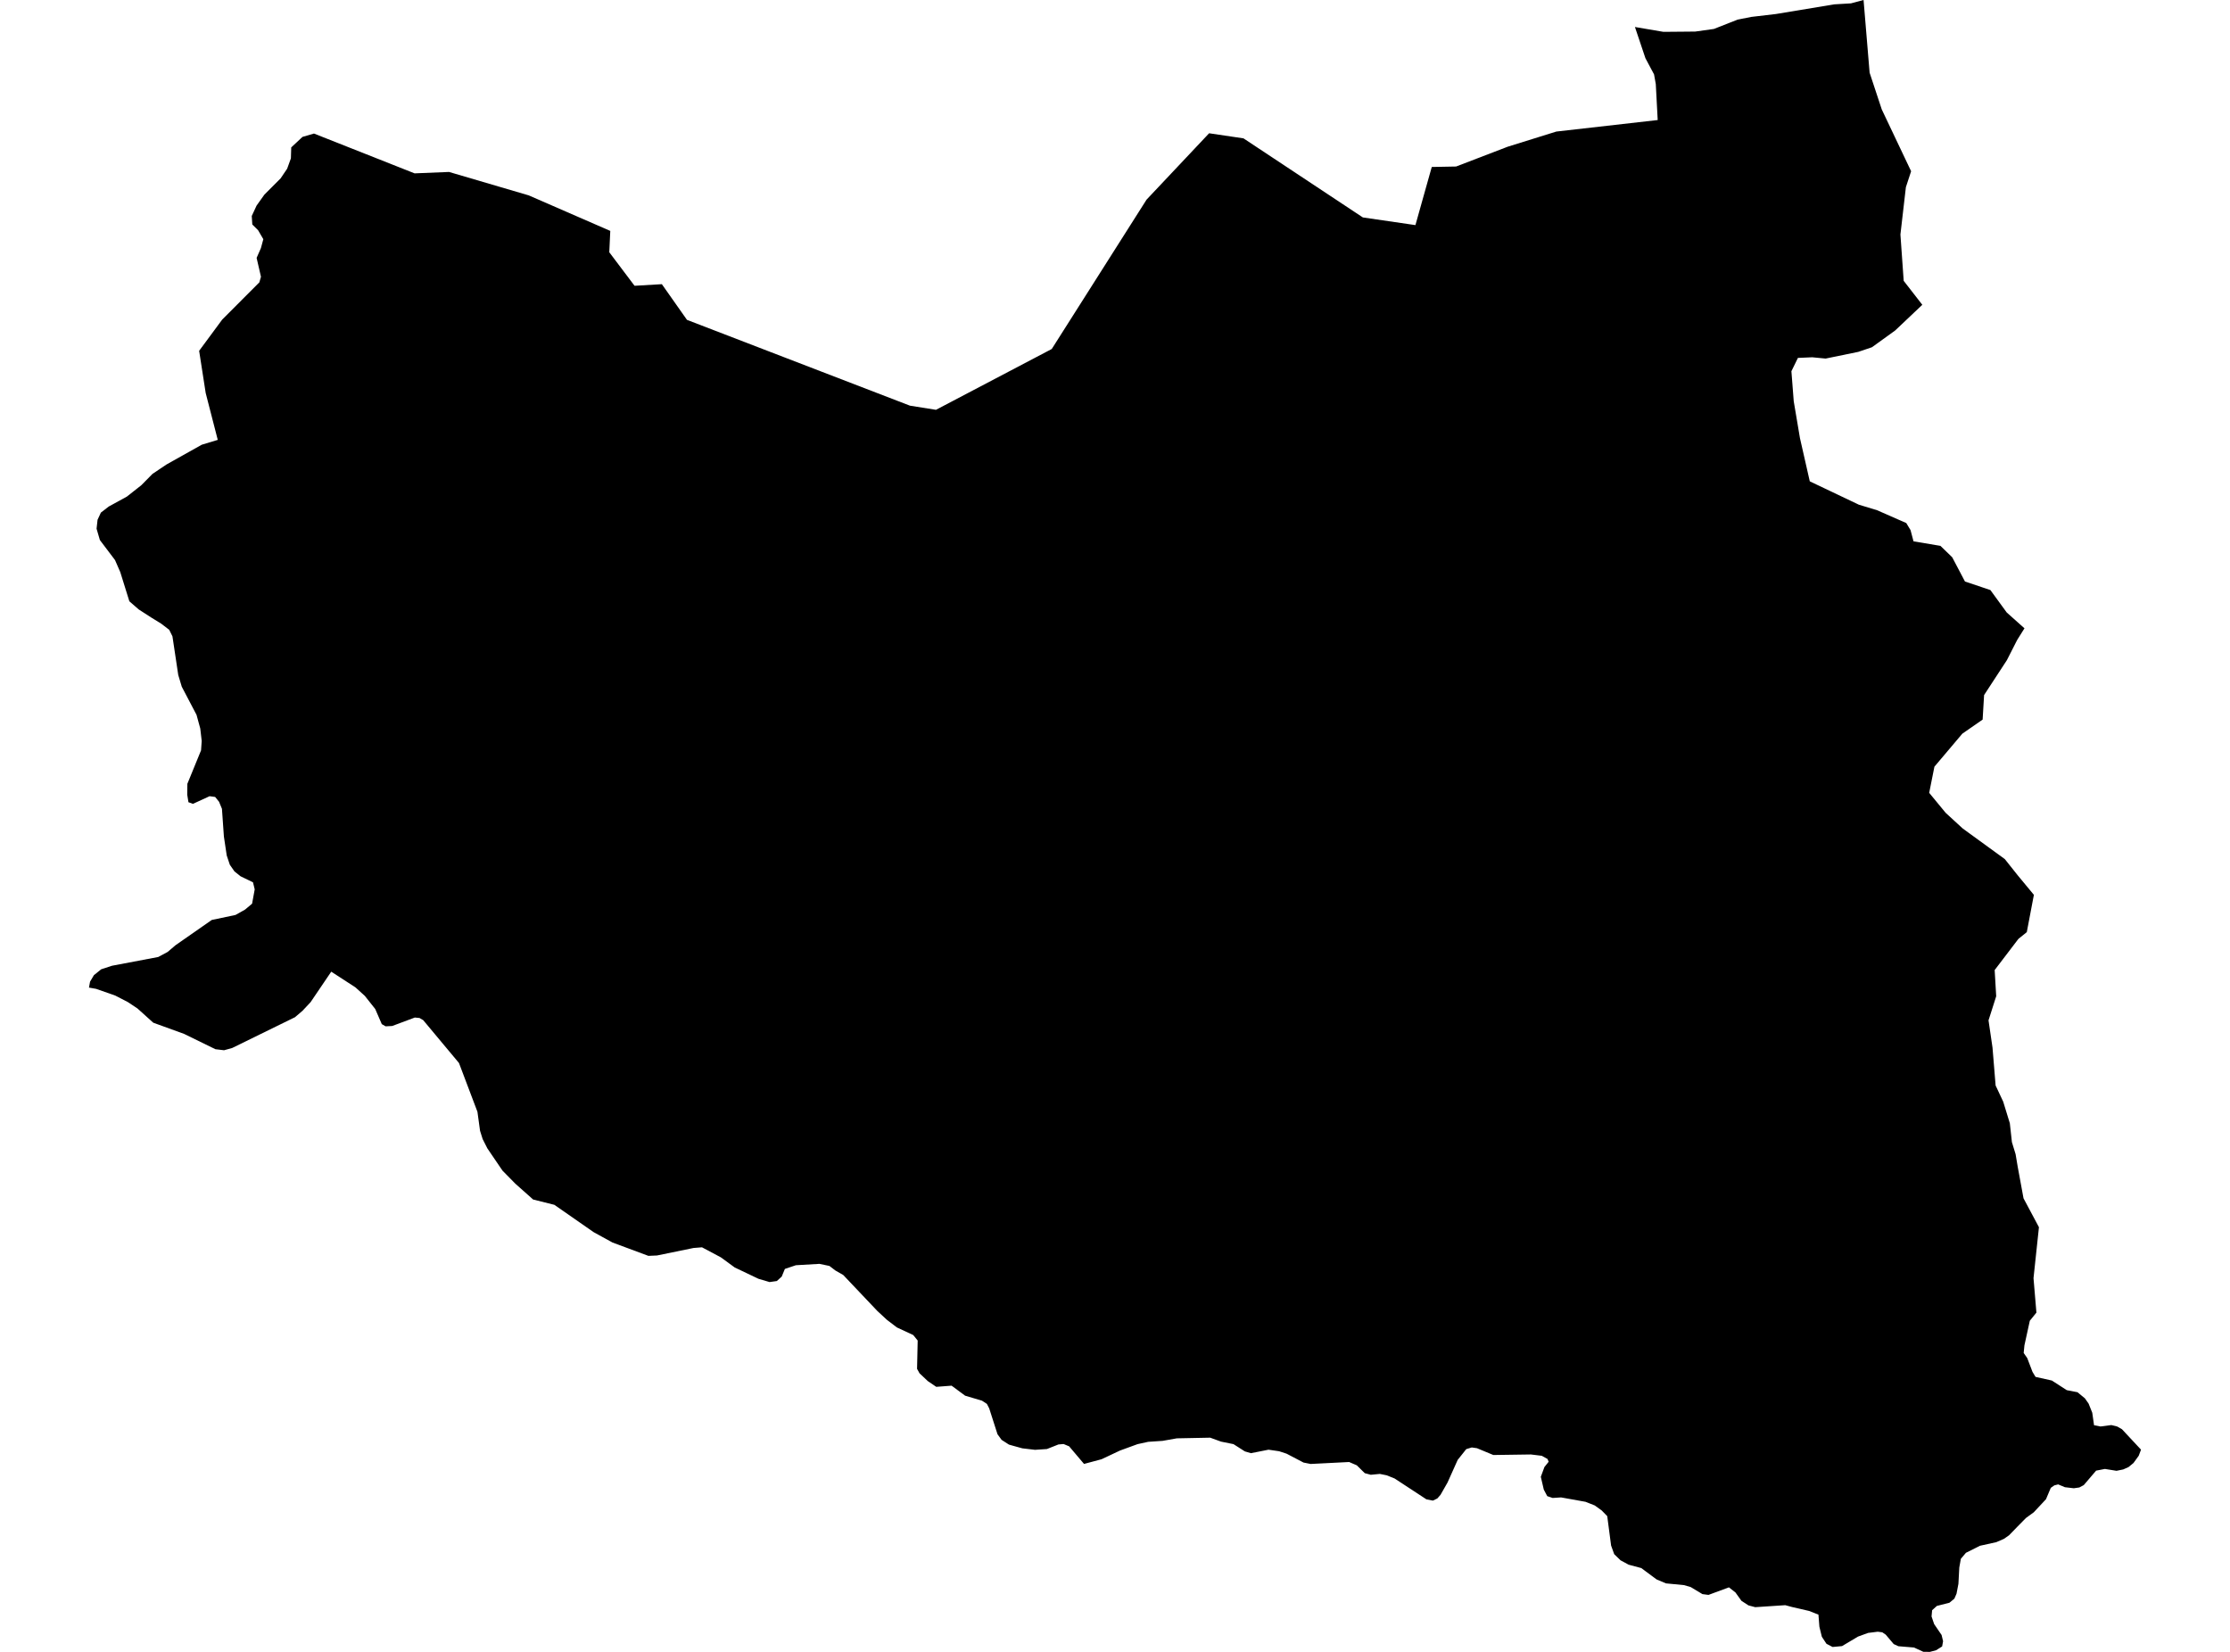 <?xml version='1.0'?>
<svg  baseProfile = 'tiny' width = '540' height = '400' stroke-linecap = 'round' stroke-linejoin = 'round' version='1.1' xmlns='http://www.w3.org/2000/svg'>
<path id='4507901001' title='4507901001'  d='M 490.231 152.149 488.604 154.739 488.404 155.08 485.984 159.839 480.452 168.313 480.1 174.247 475.181 177.661 468.424 185.653 467.159 191.988 471.145 196.827 475.281 200.622 485.472 208.032 488.604 211.968 492.51 216.687 490.793 225.713 488.815 227.309 488.604 227.56 483.012 234.9 483.384 241.245 481.526 247.078 482.49 253.665 483.243 262.851 485.08 266.767 486.687 271.998 487.189 276.566 488.082 279.488 488.604 282.59 490 290.171 493.735 297.169 492.42 309.508 493.122 317.851 491.526 319.819 490.221 325.773 490.04 327.62 490.904 328.865 492.179 332.209 492.912 333.414 496.867 334.297 500.472 336.627 503.072 337.129 504.859 338.604 505.763 339.89 506.647 342.098 507.078 345.12 508.635 345.422 511.265 345.08 512.691 345.432 513.835 346.084 518.454 351.034 517.892 352.52 516.627 354.267 515.432 355.251 514.147 355.823 512.52 356.155 509.709 355.703 507.58 356.114 504.588 359.618 503.514 360.191 502.179 360.382 500.03 360.131 498.394 359.448 497.47 359.679 496.606 360.281 495.442 363.032 492.49 366.195 490.592 367.58 488.614 369.588 486.486 371.777 485.241 372.641 483.414 373.434 479.458 374.307 476.054 376.014 474.829 377.46 474.448 379.568 474.237 383.524 473.775 385.924 473.253 387.118 472.058 388.102 469.016 388.876 467.871 389.91 467.731 391.426 468.353 393.263 470.161 395.914 470.522 397.42 470.291 398.685 468.845 399.598 467.349 400 465.753 399.99 463.474 398.946 459.699 398.635 458.564 398.112 456.637 395.833 455.793 395.261 454.699 395.12 452.359 395.412 449.91 396.305 446.054 398.604 443.765 398.815 442.279 398.042 441.165 396.345 440.572 393.916 440.341 390.984 438.112 390.1 433.906 389.127 432.309 388.695 425.03 389.177 423.394 388.745 421.697 387.641 420.241 385.612 418.665 384.378 413.715 386.205 412.249 386.014 409.408 384.307 407.771 383.835 403.414 383.414 401.135 382.45 397.44 379.709 394.367 378.886 392.42 377.831 390.884 376.345 390.131 374.257 389.197 367.139 387.871 365.773 386.175 364.548 383.946 363.665 378.022 362.6 375.974 362.731 374.669 362.289 373.835 360.713 373.112 357.61 373.986 355.241 375.01 353.966 374.739 353.293 373.343 352.52 370.703 352.199 361.616 352.329 357.651 350.683 356.396 350.502 355.06 350.904 352.982 353.514 350.532 358.976 348.835 361.958 348.052 362.851 346.978 363.373 345.422 363.072 337.701 358.012 335.803 357.249 334.127 356.908 331.948 357.118 330.482 356.727 328.554 354.829 326.697 354.026 317.38 354.498 315.653 354.157 311.546 352.008 309.739 351.416 307.179 351.044 302.922 351.888 301.446 351.456 298.695 349.699 295.673 349.086 293.052 348.133 284.98 348.293 281.516 348.906 278.042 349.137 275.462 349.699 271.225 351.245 266.747 353.353 262.5 354.488 258.896 350.231 257.55 349.669 256.295 349.779 253.514 350.884 250.622 351.074 247.56 350.713 245.412 350.12 244.317 349.809 242.54 348.665 241.546 347.299 239.538 341.034 238.976 339.95 237.791 339.177 233.705 337.962 230.432 335.542 226.717 335.823 224.679 334.438 222.671 332.55 222.068 331.466 222.219 324.608 221.145 323.283 217.179 321.436 214.759 319.588 212.45 317.45 204.197 308.745 202.289 307.651 200.843 306.546 198.414 306.044 192.721 306.376 190.06 307.269 189.297 309.127 188.112 310.201 186.355 310.452 183.665 309.659 177.912 306.918 174.558 304.468 169.99 302.038 167.942 302.199 159.096 304.016 157.008 304.106 148.313 300.873 143.745 298.363 134.237 291.747 129.096 290.462 124.799 286.637 121.677 283.464 118.012 278.072 116.878 275.833 116.245 273.825 115.612 269.217 111.145 257.41 102.48 247.028 101.586 246.506 100.452 246.396 94.97 248.444 93.373 248.524 92.45 247.992 90.863 244.327 88.333 241.145 86.064 239.086 80.211 235.291 75.211 242.671 73.243 244.769 71.436 246.315 56.215 253.775 54.257 254.317 52.159 254.066 44.588 250.361 37.118 247.651 33.283 244.197 30.954 242.651 27.902 241.074 23.263 239.448 21.546 239.147 21.807 237.711 22.741 236.135 24.508 234.709 27.129 233.855 38.313 231.737 40.592 230.512 42.52 228.876 51.275 222.771 57.028 221.556 59.347 220.251 61.044 218.825 61.677 215.361 61.265 213.655 58.263 212.199 56.777 211.014 55.653 209.398 54.9 207.139 54.217 202.57 53.745 195.853 53.042 194.147 52.098 192.982 50.753 192.801 46.727 194.649 45.633 194.257 45.341 192.45 45.371 189.799 48.685 181.697 48.845 179.428 48.494 176.406 47.59 173.102 44.016 166.285 43.163 163.444 41.757 154.086 40.974 152.51 39.056 151.034 36.677 149.568 33.584 147.57 31.325 145.602 29.127 138.544 27.851 135.622 24.187 130.773 23.384 128.022 23.624 125.863 24.428 124.127 26.325 122.661 30.723 120.251 34.227 117.49 36.928 114.749 40.361 112.45 48.855 107.691 52.731 106.516 49.809 95.171 48.223 84.95 53.805 77.39 62.801 68.373 63.193 67.018 62.139 62.45 63.183 60.07 63.765 57.922 62.5 55.753 61.094 54.357 60.964 52.299 62.129 49.789 64.006 47.149 67.952 43.193 69.538 40.843 70.442 38.343 70.522 35.693 73.233 33.163 73.233 33.153 73.484 33.082 76.024 32.339 76.104 32.369 100.291 41.938 100.402 41.978 108.735 41.637 128.032 47.309 128.102 47.339 147.641 55.853 147.781 55.914 147.54 61.084 153.655 69.197 153.715 69.197 160.231 68.815 160.271 68.815 160.301 68.855 166.315 77.4 166.345 77.45 220.351 98.233 226.647 99.237 254.669 84.518 254.679 84.518 277.641 48.343 292.781 32.279 292.791 32.269 301.114 33.504 330.02 52.651 342.741 54.508 342.751 54.508 343.624 51.396 344.508 48.243 346.707 40.432 352.6 40.321 365.08 35.532 376.867 31.857 401.416 29.066 400.954 20.361 400.532 18.012 398.444 14.096 395.904 6.536 402.801 7.711 408.554 7.661 410.512 7.641 415.03 7.008 420.763 4.749 424.066 4.096 430.04 3.394 444.167 1.054 448.223 0.813 451.265 0 452.731 17.6 455.673 26.496 462.781 41.466 461.516 45.321 460.191 56.787 460.984 68.002 465.492 73.805 458.916 80.03 453.293 84.086 450 85.201 442.078 86.827 438.845 86.516 435.371 86.667 433.795 89.89 434.357 97.159 435.863 106.084 438.243 116.556 450.12 122.209 454.548 123.554 461.606 126.657 462.641 128.363 463.363 131.084 469.88 132.179 472.731 134.94 475.823 140.813 481.978 142.882 485.934 148.313 490.231 152.149 Z' />
</svg>